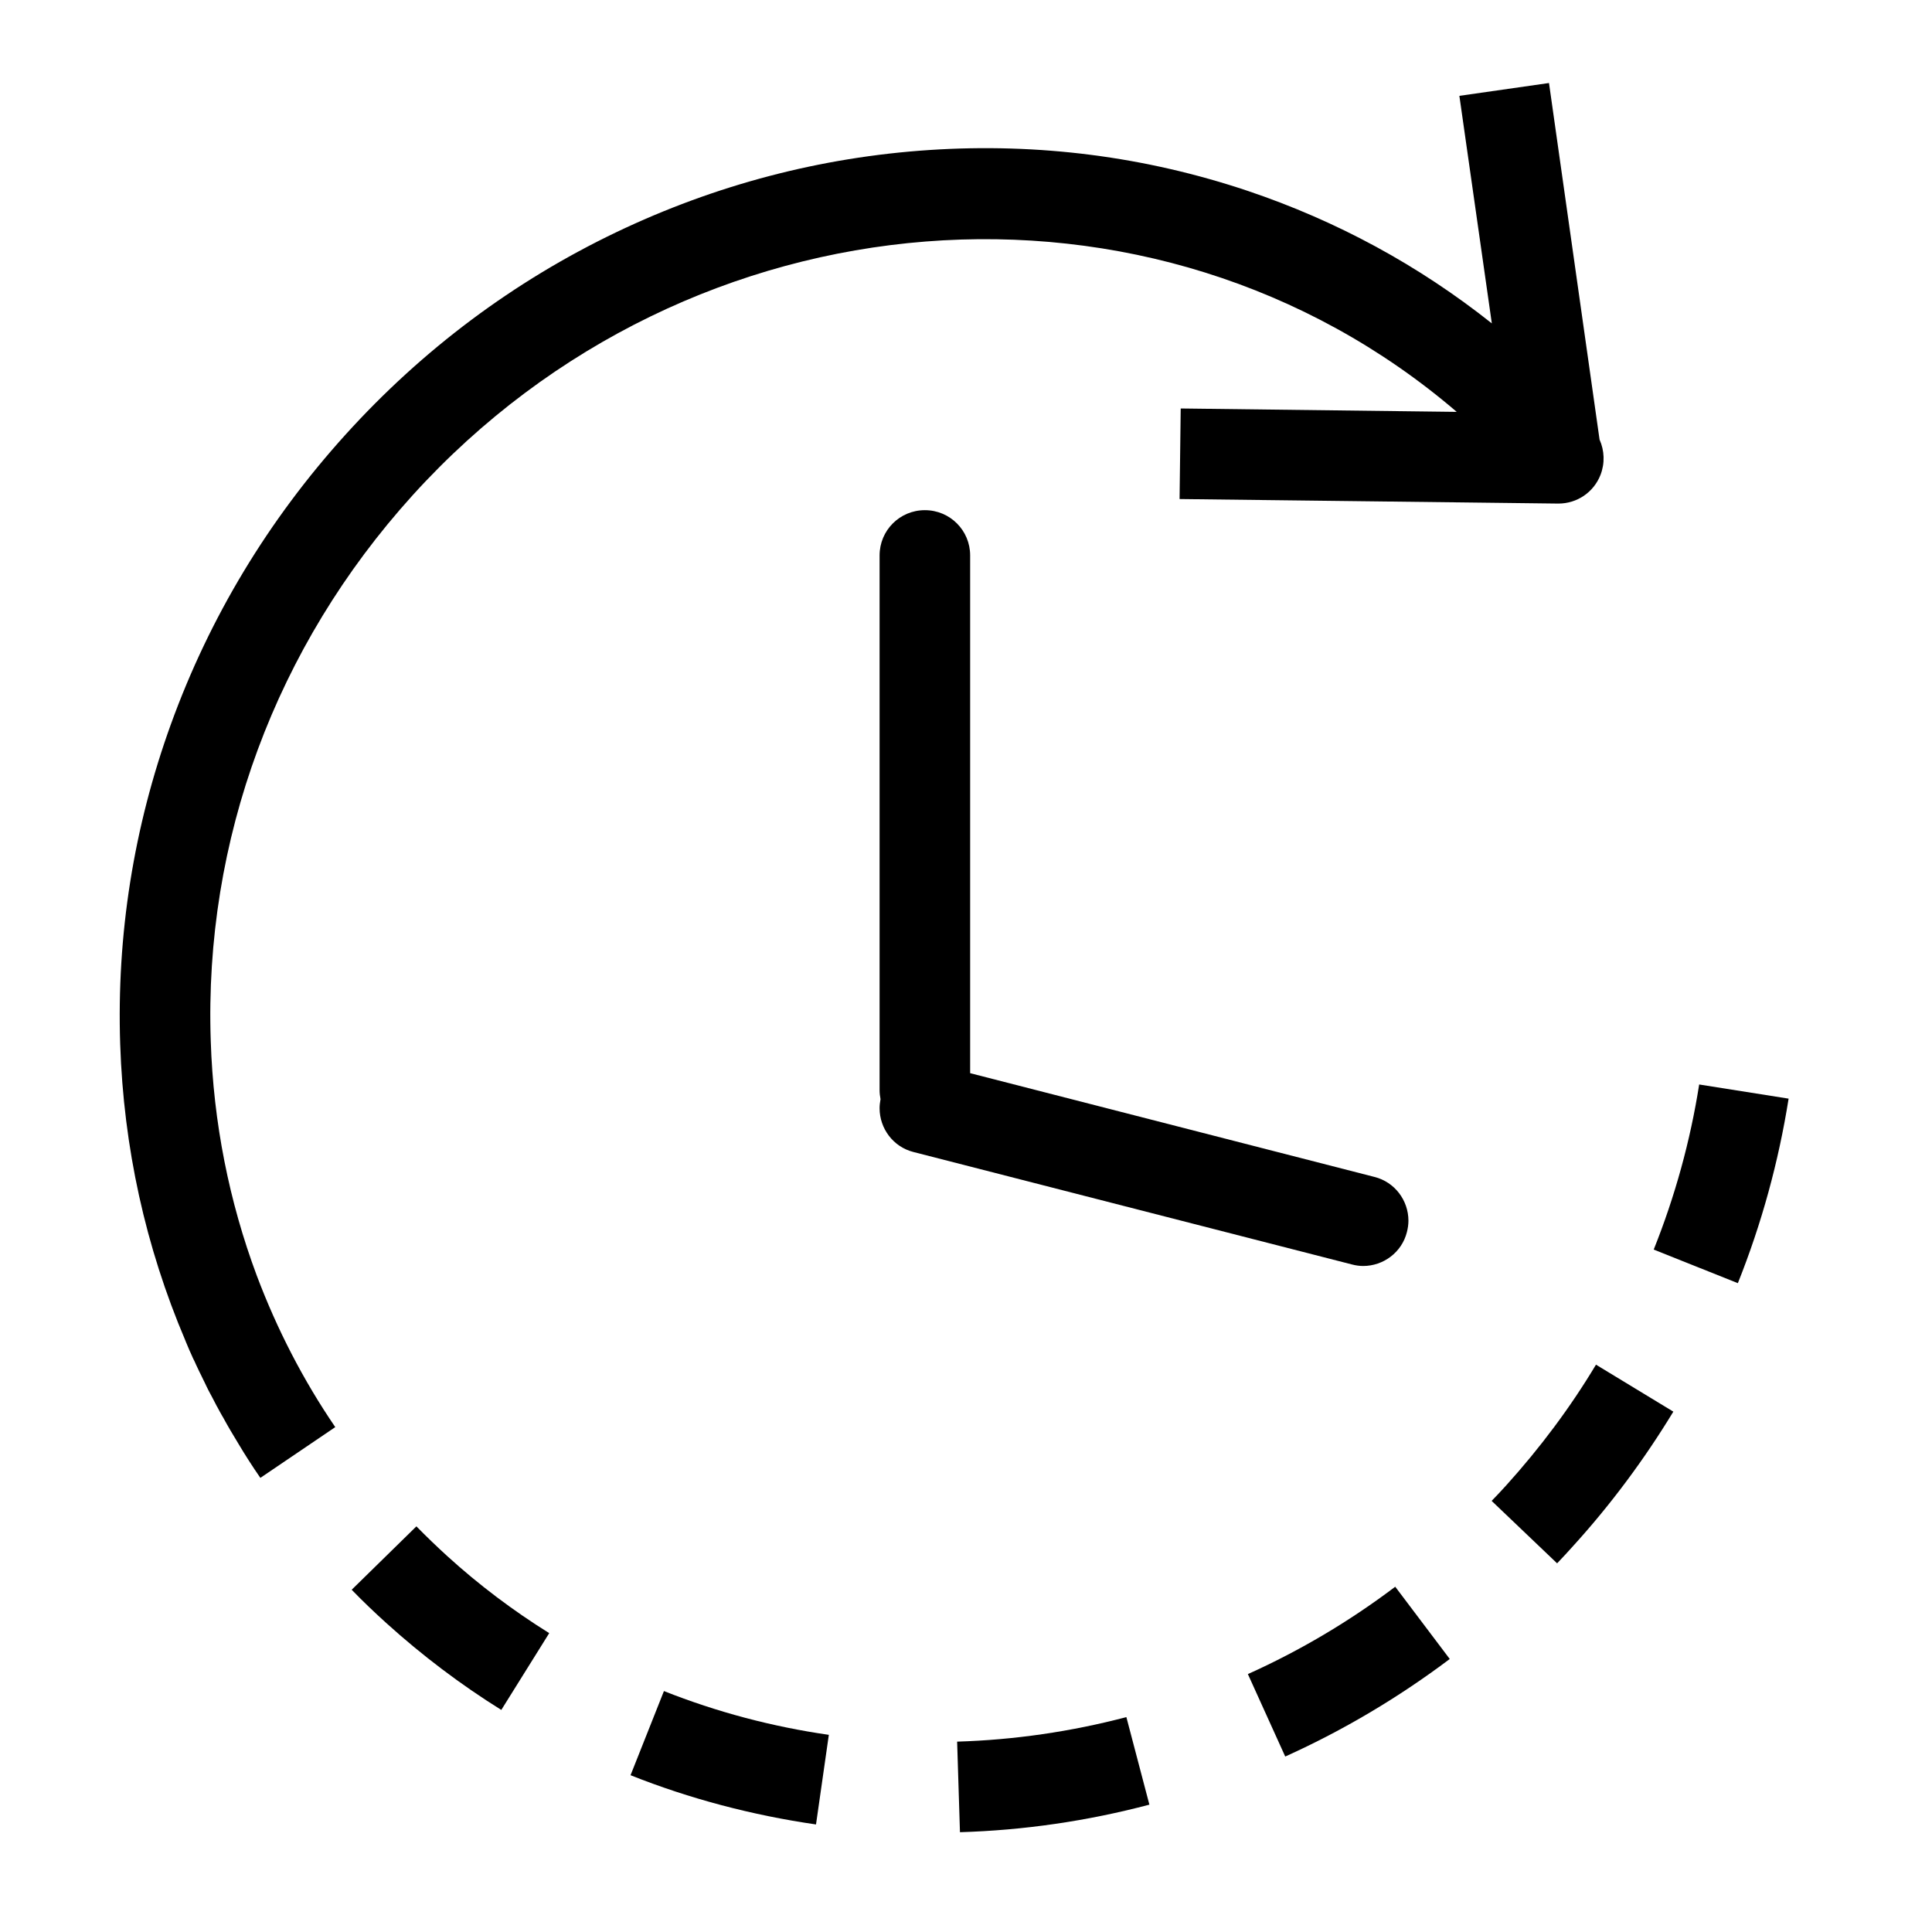 <?xml version="1.0" encoding="UTF-8"?>
<!DOCTYPE svg PUBLIC "-//W3C//DTD SVG 1.1//EN" "http://www.w3.org/Graphics/SVG/1.1/DTD/svg11.dtd">
<svg xmlns="http://www.w3.org/2000/svg" xml:space="preserve" width="580px" height="580px" shape-rendering="geometricPrecision" text-rendering="geometricPrecision" image-rendering="optimizeQuality" fill-rule="nonzero" clip-rule="nonzero" viewBox="0 0 1024 1024" xmlns:xlink="http://www.w3.org/1999/xlink">
	<path d="M900.6,574.8c-4.7,29.9-12.8,59.3-24.1,87.5l44.6,17.8c12.6-31.5,21.6-64.4,26.9-97.8L900.6,574.8z"/>
	<path d="M136.1,676.1c-14.6-39.1-23-81-24.4-124.4c-3.6-106.3,34.4-209,107-289.2C365.9,100,612,81.1,772.1,218.3
		l-146.3-1.8l-0.6,48l200.5,2.4c0.1,0,0.2,0,0.3,0c9.9,0,18.7-6,22.3-15.2c2.4-6.2,2.1-12.9-0.5-18.7L821,44l-47.5,6.8l17.2,120.6
		c-38.8-30.8-82.1-54.3-129.3-70.2C607.2,83,550.5,75.7,492.7,79.5C435,83.3,379.1,98,326.6,123.1
		c-54.3,26-102.6,62.1-143.5,107.3c-40.9,45.2-72,96.8-92.5,153.4c-19.8,54.7-28.8,111.8-26.9,169.6c1.8,54.7,13.4,107.4,34.5,157
		c0.1,0.3,0.3,0.7,0.4,1c0.6,1.5,1.3,3,1.9,4.5c0.2,0.4,0.4,0.9,0.6,1.3c0.3,0.6,0.5,1.2,0.8,1.8c0.3,0.7,0.6,1.4,1,2.1
		c0.3,0.7,0.7,1.4,1,2.2c0.6,1.3,1.2,2.6,1.8,3.8c0.3,0.6,0.6,1.2,0.9,1.8c0.7,1.4,1.3,2.8,2,4.1c0.2,0.5,0.5,1,0.7,1.5
		c0.7,1.5,1.5,3,2.3,4.5c0.2,0.4,0.4,0.7,0.6,1.1c0.8,1.6,1.7,3.2,2.5,4.8c0.1,0.2,0.2,0.5,0.4,0.7c0.9,1.7,1.8,3.4,2.8,5.1
		c0.1,0.1,0.1,0.2,0.2,0.3c2.6,4.8,5.4,9.5,8.2,14.1l0,0c3.7,6.2,7.6,12.3,11.7,18.2l39.7-26.9
		C160.7,731.5,146.8,704.5,136.1,676.1L136.1,676.1z"/>
	<path d="M334.2,940.9c31.4,12.5,64.5,21.2,98.3,26.1l6.8-47.5c-30-4.3-59.4-12.1-87.4-23.2L334.2,940.9z"/>
	<path d="M220.7,809l-34.3,33.6c5.9,6.1,12.1,12,18.4,17.7c18.9,17.1,39.4,32.6,60.9,46l25.4-40.7
		c-19.1-11.9-37.3-25.6-54-40.8C231.5,819.7,226,814.4,220.7,809z"/>
	<path d="M661.4,887.3l19.8,43.7c30.8-13.9,60.1-31.3,87.2-51.7l-28.9-38.3C715.3,859.3,689,874.9,661.4,887.3z"/>
	<path d="M798.3,787.3c-2.5,2.8-5.1,5.5-7.7,8.2l34.7,33.1c2.9-3,5.7-6.1,8.5-9.2c20-22,37.8-46,53.1-71.2l-41-24.9
		C832.3,746,816.2,767.5,798.3,787.3z"/>
	<path d="M507.3,923.1l1.5,48c33.8-1,67.5-5.9,100.4-14.6L597,910.1C567.7,917.8,537.5,922.2,507.3,923.1z"/>
	<path d="M722.5,671c10.7,0,20.5-7.2,23.2-18c0.5-2,0.8-4,0.8-6c0-10.7-7.2-20.5-18-23.2l-214.3-55V294.4
		c0-13.3-10.7-24-24-24s-24,10.7-24,24v283.4c0,1.6,0.2,3.2,0.5,4.8c-0.3,1.6-0.5,3.2-0.5,4.8c0,10.7,7.2,20.5,18,23.2l232.4,59.6
		C718.5,670.7,720.5,671,722.5,671z"/>
</svg>
